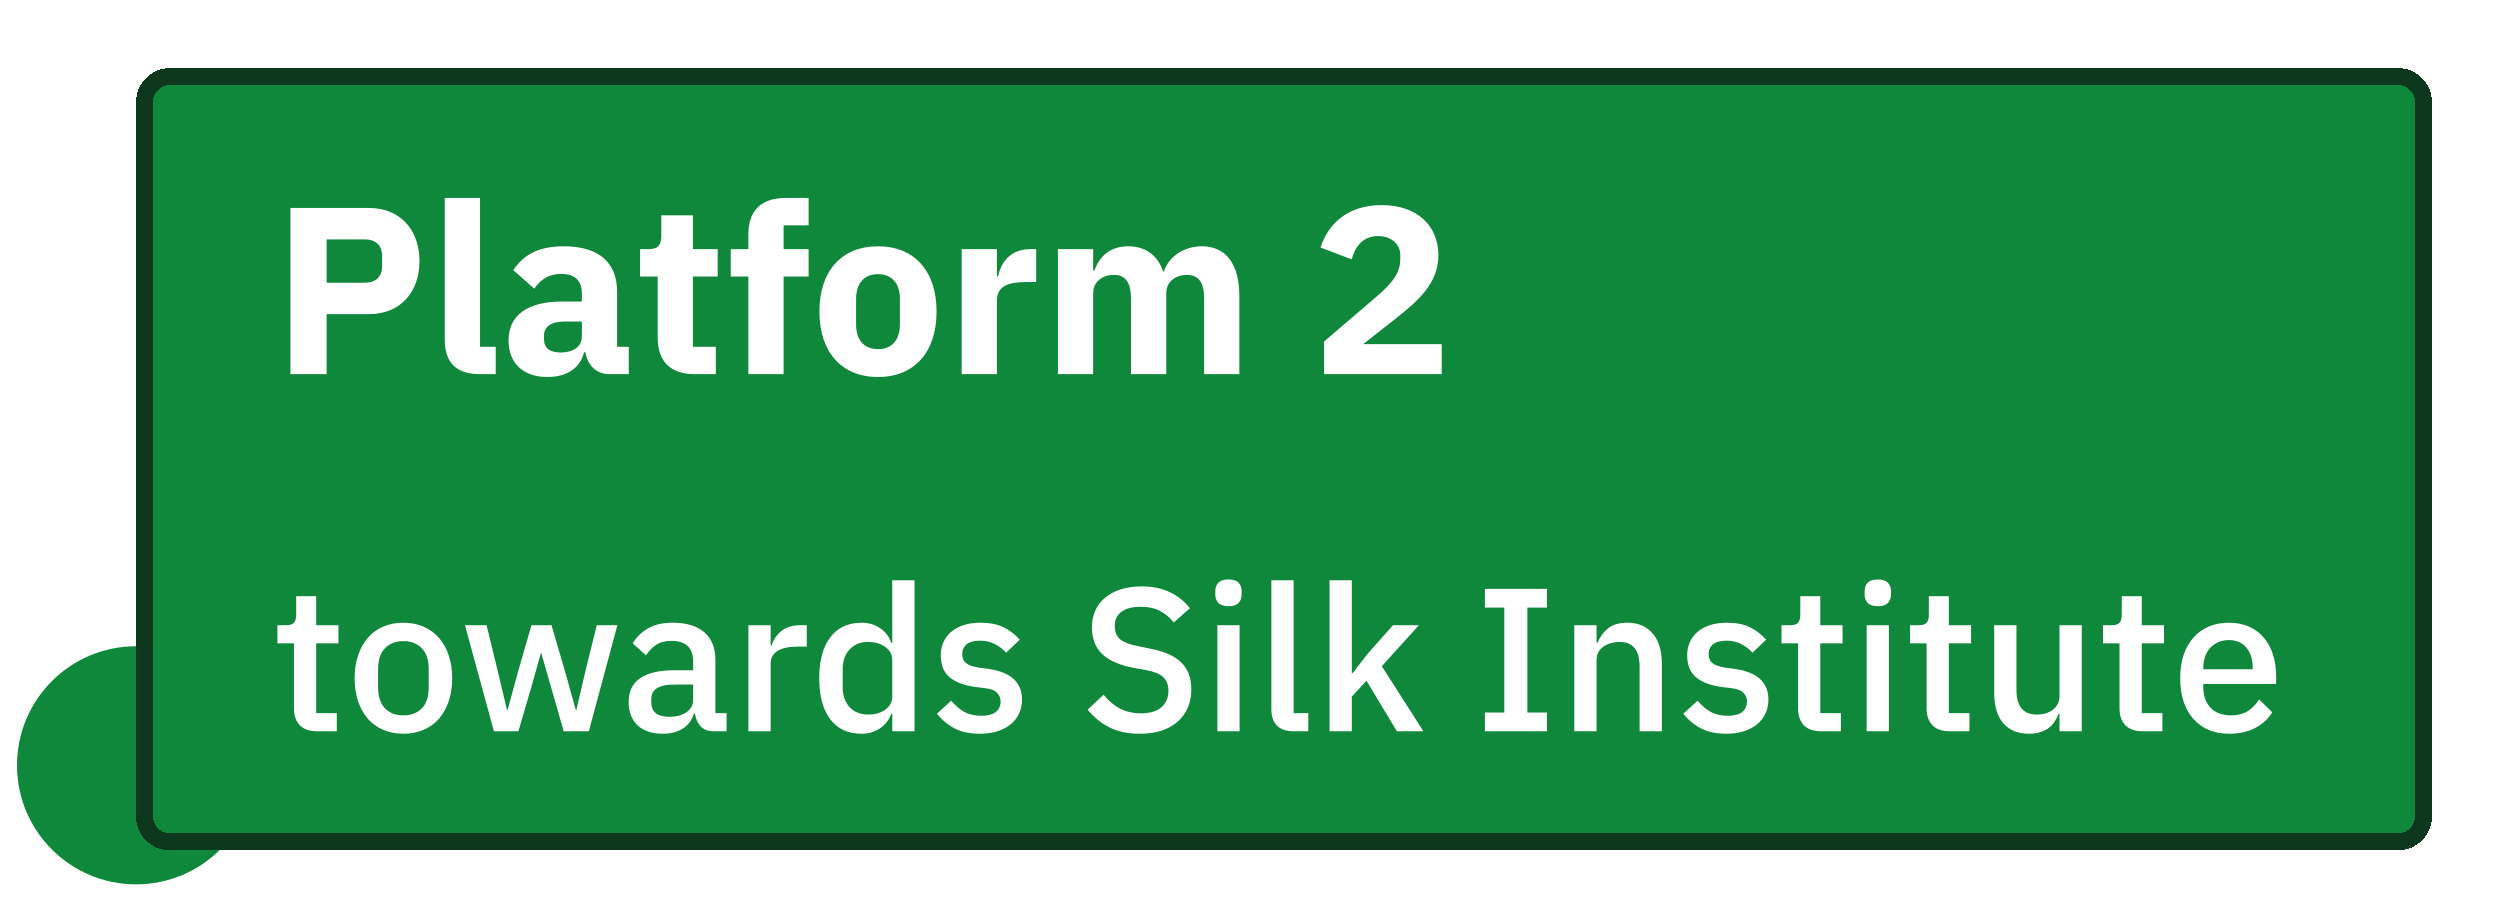 <svg width="147" height="54" viewBox="0 0 147 54" fill="none" xmlns="http://www.w3.org/2000/svg">
<circle cx="8" cy="45" r="7.5" fill="#0F883B" stroke="white"/>
<g filter="url(#filter0_d_1116_512)">
<path d="M8 2C8 0.895 8.895 0 10 0H141C142.105 0 143 0.895 143 2V44C143 45.105 142.105 46 141 46H10C8.895 46 8 45.105 8 44V2Z" fill="#0F883B" shape-rendering="crispEdges"/>
<path d="M10 0.5H141C141.828 0.5 142.5 1.172 142.5 2V44C142.5 44.828 141.828 45.5 141 45.5H10C9.172 45.5 8.5 44.828 8.5 44V2C8.5 1.172 9.172 0.5 10 0.5Z" stroke="#0D381D" shape-rendering="crispEdges"/>
<path d="M19.206 18H17.078V8.228H21.698C23.518 8.228 24.666 9.502 24.666 11.35C24.666 13.198 23.518 14.472 21.698 14.472H19.206V18ZM19.206 10.076V12.624H21.446C22.076 12.624 22.468 12.288 22.468 11.658V11.042C22.468 10.412 22.076 10.076 21.446 10.076H19.206ZM29.149 18H28.212C26.797 18 26.154 17.286 26.154 15.984V7.64H28.226V16.39H29.149V18ZM36.972 18H35.824C35.082 18 34.55 17.496 34.424 16.712H34.34C34.116 17.664 33.304 18.168 32.184 18.168C30.714 18.168 29.902 17.3 29.902 16.026C29.902 14.472 31.106 13.73 33.052 13.73H34.214V13.268C34.214 12.554 33.864 12.106 32.996 12.106C32.17 12.106 31.736 12.526 31.414 12.974L30.182 11.882C30.77 11.014 31.61 10.482 33.15 10.482C35.222 10.482 36.286 11.434 36.286 13.17V16.39H36.972V18ZM32.954 16.726C33.64 16.726 34.214 16.446 34.214 15.774V14.906H33.206C32.408 14.906 31.988 15.2 31.988 15.732V15.942C31.988 16.474 32.338 16.726 32.954 16.726ZM42.089 18H40.856C39.428 18 38.672 17.258 38.672 15.858V12.26H37.636V10.65H38.154C38.715 10.65 38.883 10.37 38.883 9.866V8.662H40.745V10.65H42.2V12.26H40.745V16.39H42.089V18ZM44.004 18V12.26H42.968V10.65H44.004V9.782C44.004 8.368 44.774 7.64 46.202 7.64H47.546V9.25H46.076V10.65H47.546V12.26H46.076V18H44.004ZM51.626 18.168C49.47 18.168 48.182 16.684 48.182 14.318C48.182 11.952 49.47 10.482 51.626 10.482C53.782 10.482 55.07 11.952 55.07 14.318C55.07 16.684 53.782 18.168 51.626 18.168ZM51.626 16.53C52.438 16.53 52.914 15.998 52.914 15.074V13.576C52.914 12.652 52.438 12.12 51.626 12.12C50.814 12.12 50.338 12.652 50.338 13.576V15.074C50.338 15.998 50.814 16.53 51.626 16.53ZM58.618 18H56.546V10.65H58.618V12.246H58.688C58.856 11.434 59.416 10.65 60.564 10.65H60.928V12.582H60.41C59.206 12.582 58.618 12.848 58.618 13.702V18ZM64.278 18H62.206V10.65H64.278V11.896H64.362C64.628 11.112 65.244 10.482 66.336 10.482C67.344 10.482 68.072 11 68.394 11.966H68.436C68.702 11.14 69.556 10.482 70.676 10.482C72.09 10.482 72.874 11.546 72.874 13.394V18H70.802V13.562C70.802 12.61 70.48 12.162 69.794 12.162C69.178 12.162 68.576 12.512 68.576 13.24V18H66.504V13.562C66.504 12.61 66.168 12.162 65.496 12.162C64.894 12.162 64.278 12.512 64.278 13.24V18ZM84.773 16.236V18H77.857V16.082L80.867 13.506C81.959 12.568 82.337 12.022 82.337 11.196V11C82.337 10.258 81.679 9.88 81.049 9.88C80.125 9.88 79.677 10.51 79.481 11.252L77.647 10.552C78.081 9.194 79.215 8.06 81.245 8.06C83.359 8.06 84.577 9.306 84.577 11C84.577 12.68 83.373 13.702 81.973 14.808L80.153 16.236H84.773Z" fill="white"/>
<path d="M18.664 39C18.208 39 17.864 38.884 17.632 38.652C17.4 38.412 17.284 38.076 17.284 37.644V33.828H16.312V32.76H16.84C17.056 32.76 17.204 32.712 17.284 32.616C17.372 32.52 17.416 32.364 17.416 32.148V31.056H18.592V32.76H19.9V33.828H18.592V37.932H19.804V39H18.664ZM23.72 39.144C23.288 39.144 22.892 39.068 22.532 38.916C22.18 38.764 21.88 38.548 21.632 38.268C21.384 37.98 21.192 37.636 21.056 37.236C20.92 36.828 20.852 36.376 20.852 35.88C20.852 35.384 20.92 34.936 21.056 34.536C21.192 34.128 21.384 33.784 21.632 33.504C21.88 33.216 22.18 32.996 22.532 32.844C22.892 32.692 23.288 32.616 23.72 32.616C24.152 32.616 24.544 32.692 24.896 32.844C25.256 32.996 25.56 33.216 25.808 33.504C26.056 33.784 26.248 34.128 26.384 34.536C26.52 34.936 26.588 35.384 26.588 35.88C26.588 36.376 26.52 36.828 26.384 37.236C26.248 37.636 26.056 37.98 25.808 38.268C25.56 38.548 25.256 38.764 24.896 38.916C24.544 39.068 24.152 39.144 23.72 39.144ZM23.72 38.064C24.168 38.064 24.528 37.928 24.8 37.656C25.072 37.376 25.208 36.96 25.208 36.408V35.352C25.208 34.8 25.072 34.388 24.8 34.116C24.528 33.836 24.168 33.696 23.72 33.696C23.272 33.696 22.912 33.836 22.64 34.116C22.368 34.388 22.232 34.8 22.232 35.352V36.408C22.232 36.96 22.368 37.376 22.64 37.656C22.912 37.928 23.272 38.064 23.72 38.064ZM27.339 32.76H28.611L29.247 35.376L29.811 37.74H29.847L30.495 35.376L31.251 32.76H32.427L33.195 35.376L33.855 37.74H33.891L34.443 35.376L35.091 32.76H36.303L34.623 39H33.147L32.331 36.156L31.827 34.404H31.803L31.311 36.156L30.483 39H29.043L27.339 32.76ZM41.992 39C41.648 39 41.384 38.904 41.2 38.712C41.016 38.512 40.904 38.26 40.864 37.956H40.804C40.684 38.348 40.464 38.644 40.144 38.844C39.824 39.044 39.436 39.144 38.98 39.144C38.332 39.144 37.832 38.976 37.48 38.64C37.136 38.304 36.964 37.852 36.964 37.284C36.964 36.66 37.188 36.192 37.636 35.88C38.092 35.568 38.756 35.412 39.628 35.412H40.756V34.884C40.756 34.5 40.652 34.204 40.444 33.996C40.236 33.788 39.912 33.684 39.472 33.684C39.104 33.684 38.804 33.764 38.572 33.924C38.34 34.084 38.144 34.288 37.984 34.536L37.204 33.828C37.412 33.476 37.704 33.188 38.08 32.964C38.456 32.732 38.948 32.616 39.556 32.616C40.364 32.616 40.984 32.804 41.416 33.18C41.848 33.556 42.064 34.096 42.064 34.8V37.932H42.724V39H41.992ZM39.352 38.148C39.76 38.148 40.096 38.06 40.36 37.884C40.624 37.7 40.756 37.456 40.756 37.152V36.252H39.652C38.748 36.252 38.296 36.532 38.296 37.092V37.308C38.296 37.588 38.388 37.8 38.572 37.944C38.764 38.08 39.024 38.148 39.352 38.148ZM44.006 39V32.76H45.314V33.96H45.374C45.462 33.64 45.646 33.36 45.926 33.12C46.206 32.88 46.594 32.76 47.09 32.76H47.438V34.02H46.922C46.402 34.02 46.002 34.104 45.722 34.272C45.45 34.44 45.314 34.688 45.314 35.016V39H44.006ZM52.465 37.968H52.406C52.27 38.336 52.045 38.624 51.733 38.832C51.429 39.04 51.069 39.144 50.654 39.144C49.861 39.144 49.249 38.86 48.818 38.292C48.386 37.716 48.169 36.912 48.169 35.88C48.169 34.848 48.386 34.048 48.818 33.48C49.249 32.904 49.861 32.616 50.654 32.616C51.069 32.616 51.429 32.72 51.733 32.928C52.045 33.128 52.27 33.416 52.406 33.792H52.465V30.12H53.773V39H52.465V37.968ZM51.05 38.016C51.45 38.016 51.785 37.92 52.057 37.728C52.33 37.528 52.465 37.268 52.465 36.948V34.812C52.465 34.492 52.33 34.236 52.057 34.044C51.785 33.844 51.45 33.744 51.05 33.744C50.593 33.744 50.23 33.892 49.958 34.188C49.685 34.476 49.55 34.86 49.55 35.34V36.42C49.55 36.9 49.685 37.288 49.958 37.584C50.23 37.872 50.593 38.016 51.05 38.016ZM57.623 39.144C57.031 39.144 56.535 39.04 56.135 38.832C55.735 38.624 55.387 38.336 55.091 37.968L55.931 37.2C56.163 37.48 56.419 37.7 56.699 37.86C56.987 38.012 57.319 38.088 57.695 38.088C58.079 38.088 58.363 38.016 58.547 37.872C58.739 37.72 58.835 37.512 58.835 37.248C58.835 37.048 58.767 36.88 58.631 36.744C58.503 36.6 58.275 36.508 57.947 36.468L57.371 36.396C56.731 36.316 56.227 36.132 55.859 35.844C55.499 35.548 55.319 35.112 55.319 34.536C55.319 34.232 55.375 33.964 55.487 33.732C55.599 33.492 55.755 33.292 55.955 33.132C56.163 32.964 56.407 32.836 56.687 32.748C56.975 32.66 57.291 32.616 57.635 32.616C58.195 32.616 58.651 32.704 59.003 32.88C59.363 33.056 59.683 33.3 59.963 33.612L59.159 34.38C58.999 34.188 58.787 34.024 58.523 33.888C58.267 33.744 57.971 33.672 57.635 33.672C57.275 33.672 57.007 33.744 56.831 33.888C56.663 34.032 56.579 34.22 56.579 34.452C56.579 34.692 56.655 34.872 56.807 34.992C56.959 35.112 57.203 35.2 57.539 35.256L58.115 35.328C58.803 35.432 59.303 35.636 59.615 35.94C59.935 36.236 60.095 36.636 60.095 37.14C60.095 37.444 60.035 37.72 59.915 37.968C59.803 38.208 59.639 38.416 59.423 38.592C59.207 38.768 58.947 38.904 58.643 39C58.339 39.096 57.999 39.144 57.623 39.144ZM67.013 39.144C66.309 39.144 65.709 39.016 65.213 38.76C64.725 38.504 64.305 38.16 63.953 37.728L64.889 36.852C65.185 37.212 65.509 37.484 65.861 37.668C66.221 37.852 66.629 37.944 67.085 37.944C67.621 37.944 68.025 37.824 68.297 37.584C68.569 37.344 68.705 37.02 68.705 36.612C68.705 36.284 68.609 36.024 68.417 35.832C68.225 35.64 67.885 35.496 67.397 35.4L66.653 35.268C65.837 35.116 65.225 34.848 64.817 34.464C64.409 34.08 64.205 33.552 64.205 32.88C64.205 32.512 64.273 32.18 64.409 31.884C64.553 31.58 64.749 31.328 64.997 31.128C65.253 30.92 65.561 30.76 65.921 30.648C66.281 30.536 66.685 30.48 67.133 30.48C67.765 30.48 68.313 30.592 68.777 30.816C69.241 31.032 69.637 31.348 69.965 31.764L69.017 32.604C68.801 32.324 68.537 32.1 68.225 31.932C67.913 31.764 67.525 31.68 67.061 31.68C66.581 31.68 66.209 31.776 65.945 31.968C65.681 32.16 65.549 32.44 65.549 32.808C65.549 33.16 65.657 33.424 65.873 33.6C66.089 33.768 66.425 33.896 66.881 33.984L67.625 34.14C68.465 34.3 69.077 34.572 69.461 34.956C69.853 35.34 70.049 35.868 70.049 36.54C70.049 36.932 69.981 37.288 69.845 37.608C69.709 37.928 69.509 38.204 69.245 38.436C68.989 38.66 68.673 38.836 68.297 38.964C67.921 39.084 67.493 39.144 67.013 39.144ZM72.24 31.644C71.969 31.644 71.769 31.58 71.641 31.452C71.52 31.324 71.46 31.16 71.46 30.96V30.756C71.46 30.556 71.52 30.392 71.641 30.264C71.769 30.136 71.969 30.072 72.24 30.072C72.513 30.072 72.709 30.136 72.829 30.264C72.948 30.392 73.008 30.556 73.008 30.756V30.96C73.008 31.16 72.948 31.324 72.829 31.452C72.709 31.58 72.513 31.644 72.24 31.644ZM71.581 32.76H72.888V39H71.581V32.76ZM76.088 39C75.64 39 75.304 38.888 75.08 38.664C74.864 38.432 74.756 38.112 74.756 37.704V30.12H76.064V37.932H76.928V39H76.088ZM78.178 30.12H79.486V35.568H79.546L80.41 34.452L81.91 32.76H83.434L81.25 35.172L83.698 39H82.138L80.35 36.024L79.486 36.96V39H78.178V30.12ZM87.313 39V37.896H88.453V31.728H87.313V30.624H90.961V31.728H89.809V37.896H90.961V39H87.313ZM92.569 39V32.76H93.877V33.792H93.937C94.073 33.456 94.277 33.176 94.549 32.952C94.829 32.728 95.209 32.616 95.689 32.616C96.329 32.616 96.825 32.828 97.177 33.252C97.537 33.668 97.717 34.264 97.717 35.04V39H96.409V35.208C96.409 34.232 96.017 33.744 95.233 33.744C95.065 33.744 94.897 33.768 94.729 33.816C94.569 33.856 94.425 33.92 94.297 34.008C94.169 34.096 94.065 34.208 93.985 34.344C93.913 34.48 93.877 34.64 93.877 34.824V39H92.569ZM101.51 39.144C100.918 39.144 100.422 39.04 100.022 38.832C99.622 38.624 99.274 38.336 98.978 37.968L99.818 37.2C100.05 37.48 100.306 37.7 100.586 37.86C100.874 38.012 101.206 38.088 101.582 38.088C101.966 38.088 102.25 38.016 102.434 37.872C102.626 37.72 102.722 37.512 102.722 37.248C102.722 37.048 102.654 36.88 102.518 36.744C102.39 36.6 102.162 36.508 101.834 36.468L101.258 36.396C100.618 36.316 100.114 36.132 99.746 35.844C99.386 35.548 99.206 35.112 99.206 34.536C99.206 34.232 99.262 33.964 99.374 33.732C99.486 33.492 99.642 33.292 99.842 33.132C100.05 32.964 100.294 32.836 100.574 32.748C100.862 32.66 101.178 32.616 101.522 32.616C102.082 32.616 102.538 32.704 102.89 32.88C103.25 33.056 103.57 33.3 103.85 33.612L103.046 34.38C102.886 34.188 102.674 34.024 102.41 33.888C102.154 33.744 101.858 33.672 101.522 33.672C101.162 33.672 100.894 33.744 100.718 33.888C100.55 34.032 100.466 34.22 100.466 34.452C100.466 34.692 100.542 34.872 100.694 34.992C100.846 35.112 101.09 35.2 101.426 35.256L102.002 35.328C102.69 35.432 103.19 35.636 103.502 35.94C103.822 36.236 103.982 36.636 103.982 37.14C103.982 37.444 103.922 37.72 103.802 37.968C103.69 38.208 103.526 38.416 103.31 38.592C103.094 38.768 102.834 38.904 102.53 39C102.226 39.096 101.886 39.144 101.51 39.144ZM107.105 39C106.649 39 106.305 38.884 106.073 38.652C105.841 38.412 105.725 38.076 105.725 37.644V33.828H104.753V32.76H105.281C105.497 32.76 105.645 32.712 105.725 32.616C105.813 32.52 105.857 32.364 105.857 32.148V31.056H107.033V32.76H108.341V33.828H107.033V37.932H108.245V39H107.105ZM110.42 31.644C110.148 31.644 109.948 31.58 109.82 31.452C109.7 31.324 109.64 31.16 109.64 30.96V30.756C109.64 30.556 109.7 30.392 109.82 30.264C109.948 30.136 110.148 30.072 110.42 30.072C110.692 30.072 110.888 30.136 111.008 30.264C111.128 30.392 111.188 30.556 111.188 30.756V30.96C111.188 31.16 111.128 31.324 111.008 31.452C110.888 31.58 110.692 31.644 110.42 31.644ZM109.76 32.76H111.068V39H109.76V32.76ZM114.664 39C114.208 39 113.864 38.884 113.632 38.652C113.4 38.412 113.284 38.076 113.284 37.644V33.828H112.312V32.76H112.84C113.056 32.76 113.204 32.712 113.284 32.616C113.372 32.52 113.416 32.364 113.416 32.148V31.056H114.592V32.76H115.9V33.828H114.592V37.932H115.804V39H114.664ZM121.099 37.968H121.051C120.995 38.12 120.919 38.268 120.823 38.412C120.735 38.556 120.619 38.684 120.475 38.796C120.339 38.9 120.171 38.984 119.971 39.048C119.779 39.112 119.555 39.144 119.299 39.144C118.651 39.144 118.147 38.936 117.787 38.52C117.435 38.104 117.259 37.508 117.259 36.732V32.76H118.567V36.564C118.567 37.532 118.967 38.016 119.767 38.016C119.935 38.016 120.099 37.996 120.259 37.956C120.419 37.908 120.559 37.84 120.679 37.752C120.807 37.664 120.907 37.552 120.979 37.416C121.059 37.28 121.099 37.12 121.099 36.936V32.76H122.407V39H121.099V37.968ZM126.008 39C125.552 39 125.208 38.884 124.976 38.652C124.744 38.412 124.628 38.076 124.628 37.644V33.828H123.656V32.76H124.184C124.4 32.76 124.548 32.712 124.628 32.616C124.716 32.52 124.76 32.364 124.76 32.148V31.056H125.936V32.76H127.244V33.828H125.936V37.932H127.148V39H126.008ZM131.064 39.144C130.616 39.144 130.216 39.068 129.864 38.916C129.512 38.764 129.212 38.548 128.964 38.268C128.716 37.98 128.524 37.636 128.388 37.236C128.26 36.828 128.196 36.376 128.196 35.88C128.196 35.384 128.26 34.936 128.388 34.536C128.524 34.128 128.716 33.784 128.964 33.504C129.212 33.216 129.512 32.996 129.864 32.844C130.216 32.692 130.616 32.616 131.064 32.616C131.52 32.616 131.92 32.696 132.264 32.856C132.616 33.016 132.908 33.24 133.14 33.528C133.372 33.808 133.544 34.136 133.656 34.512C133.776 34.888 133.836 35.292 133.836 35.724V36.216H129.552V36.42C129.552 36.9 129.692 37.296 129.972 37.608C130.26 37.912 130.668 38.064 131.196 38.064C131.58 38.064 131.904 37.98 132.168 37.812C132.432 37.644 132.656 37.416 132.84 37.128L133.608 37.884C133.376 38.268 133.04 38.576 132.6 38.808C132.16 39.032 131.648 39.144 131.064 39.144ZM131.064 33.636C130.84 33.636 130.632 33.676 130.44 33.756C130.256 33.836 130.096 33.948 129.96 34.092C129.832 34.236 129.732 34.408 129.66 34.608C129.588 34.808 129.552 35.028 129.552 35.268V35.352H132.456V35.232C132.456 34.752 132.332 34.368 132.084 34.08C131.836 33.784 131.496 33.636 131.064 33.636Z" fill="white"/>
</g>
<defs>
<filter id="filter0_d_1116_512" x="4" y="0" width="143" height="54" filterUnits="userSpaceOnUse" color-interpolation-filters="sRGB">
<feFlood flood-opacity="0" result="BackgroundImageFix"/>
<feColorMatrix in="SourceAlpha" type="matrix" values="0 0 0 0 0 0 0 0 0 0 0 0 0 0 0 0 0 0 127 0" result="hardAlpha"/>
<feOffset dy="4"/>
<feGaussianBlur stdDeviation="2"/>
<feComposite in2="hardAlpha" operator="out"/>
<feColorMatrix type="matrix" values="0 0 0 0 0 0 0 0 0 0 0 0 0 0 0 0 0 0 0.25 0"/>
<feBlend mode="normal" in2="BackgroundImageFix" result="effect1_dropShadow_1116_512"/>
<feBlend mode="normal" in="SourceGraphic" in2="effect1_dropShadow_1116_512" result="shape"/>
</filter>
</defs>
</svg>
